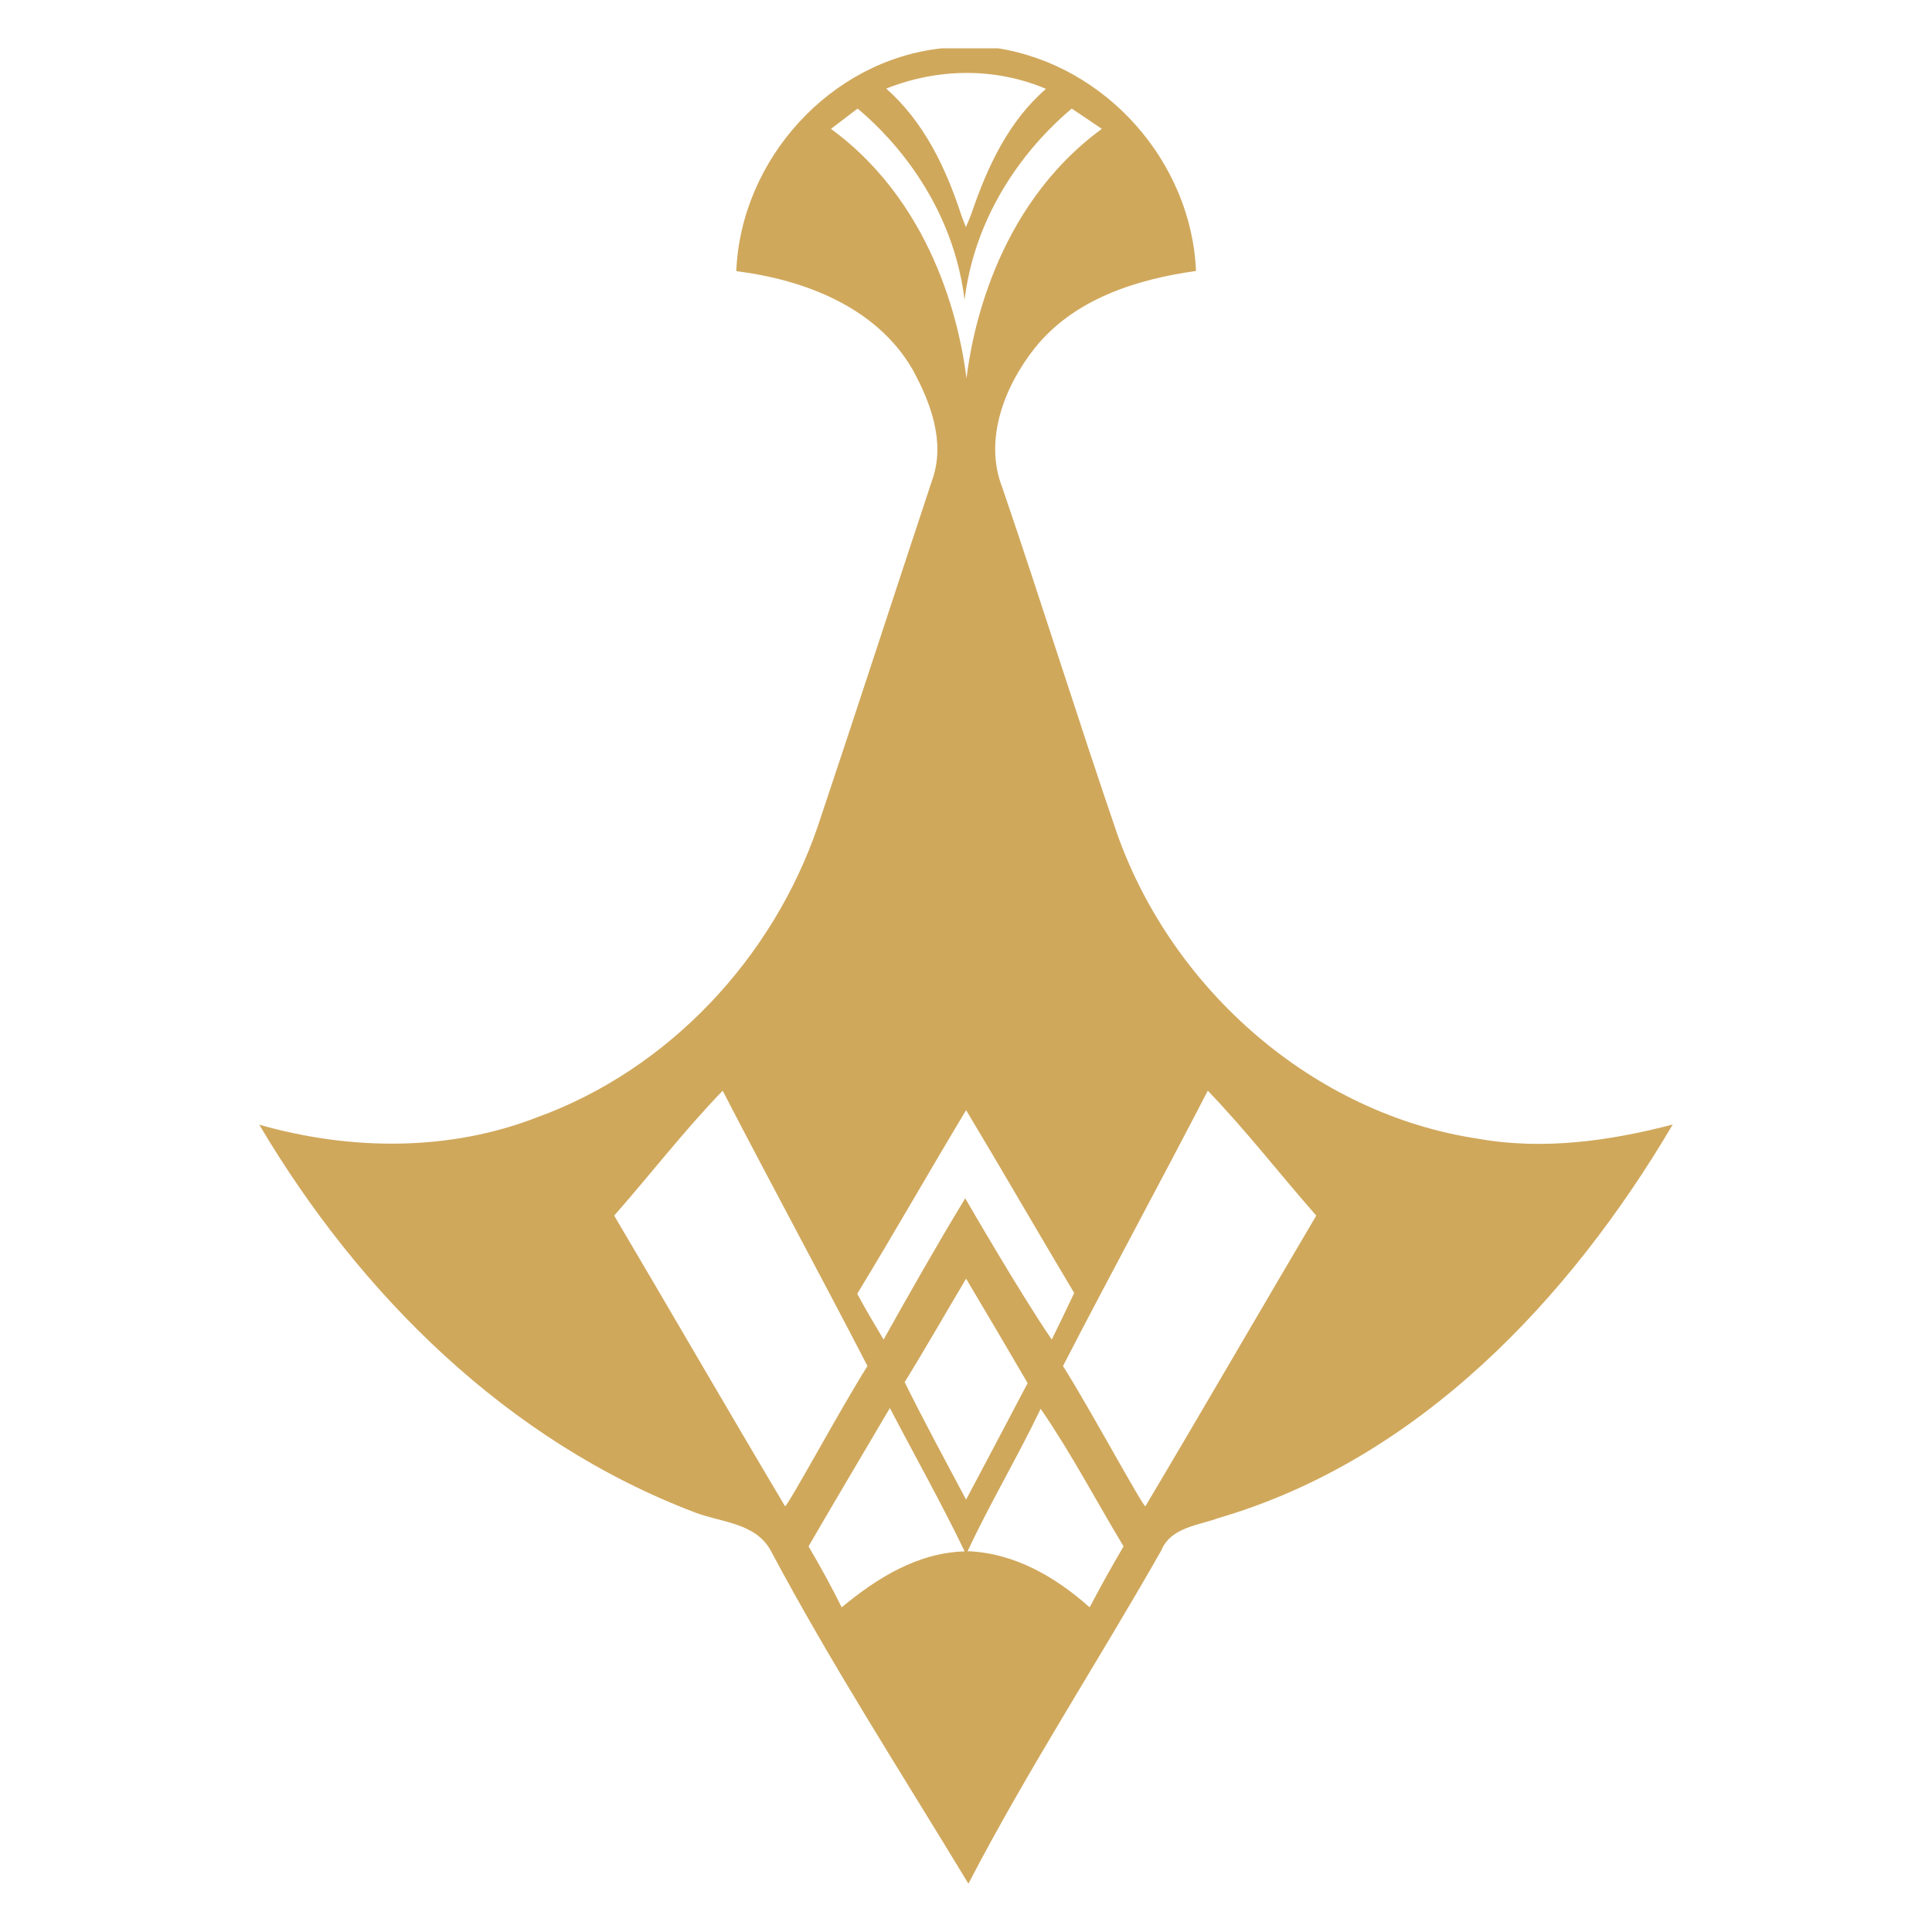 <?xml version="1.0" encoding="utf-8"?>
<!-- Generator: Adobe Illustrator 26.1.0, SVG Export Plug-In . SVG Version: 6.00 Build 0)  -->
<svg version="1.1" id="Layer_1" xmlns="http://www.w3.org/2000/svg" xmlns:xlink="http://www.w3.org/1999/xlink" x="0px" y="0px"
	 viewBox="0 0 2000 2000" style="enable-background:new 0 0 2000 2000;" xml:space="preserve">
<style type="text/css">
	.st0{fill:#D0A85C;}
</style>
<path class="st0" d="M1002.5,1950c60.8-117.2,134.3-229.9,199.6-344.9c10-24.2,38.2-25.8,59.5-33.7
	c206.6-60.4,363.5-226.6,470-407.3c-65.4,17.1-134.2,26.7-201.5,14.7c-170.3-25.5-316.2-154.1-373.4-315
	c-40.9-119.2-78.3-239.6-119.1-359c-19.4-49.4,2.1-104.6,33.2-144c40.4-51,105.1-71.6,167.3-80.3C1233.3,167.4,1145,67.8,1033.1,50
	h-57.9C859.5,62.2,766.9,165.2,762.2,280.7c70.5,8.8,145.2,37.3,182.5,101.8c18.6,33.9,34,75,20.6,113.5
	c-39.7,119.5-78.5,239.5-118.6,359c-46.5,136.5-154.3,252.2-290.6,301.6c-91.7,35.7-193.8,34.4-287.7,7.7
	c103.7,175.2,256.8,327.8,451.6,401.6c27,10.2,62.6,10.6,78.1,39.7C860.4,1722.7,933.8,1836.4,1002.5,1950z M1082.8,92
	c-38.9,33.7-60.6,80.5-77.1,128.9c-1.2,3.6-5.8,14.2-5.8,14.2s-4.1-10.2-5.2-13.7c-16-48.7-38.6-95.5-77.3-129.7
	C970.5,70.6,1029.8,69.5,1082.8,92z M860.2,133.4l27.6-21c20.8,17.4,96.7,85.1,110.7,197.8c14.1-112.7,90.2-180.4,111-197.8l31.1,21
	c-112.1,82.1-135,216.8-140.1,258.2C995.4,350.1,972.3,215.5,860.2,133.4z M1000.1,1149.2c37.8,62.9,74.3,126.4,111.9,189.3
	c-7.6,16.2-15.4,32.1-23.2,48.2c-30.8-44.5-89.6-146.2-89.6-146.2c-27.7,45.4-58.5,99.7-84.5,146.2c-9.4-15.7-18.7-31.3-27.3-47.4
	C925.7,1276.4,962.1,1212.4,1000.1,1149.2z M635.8,1258.4c37.7-42.9,72.6-88.2,112.3-129.3c49.3,95.3,100.6,189.6,149.9,285
	c-27.2,42.9-81.8,144.1-85.3,145.2C755.2,1462.7,692.9,1355,635.8,1258.4z M871.3,1663.9c-10.6-21.5-22.2-42.5-34.3-63.1
	c27.7-47.9,56.2-95.5,84.2-143.2c25.8,49.5,53.2,98.1,77.4,148.4C949.6,1607.4,907.8,1633.7,871.3,1663.9z M1000.1,1552.4
	c-21.5-40.4-43.3-80.6-63.6-121.6c21.8-35.3,42.3-71.4,63.6-107.1c21.4,35.8,42.6,72,63.7,108.1
	C1042.7,1472,1021.4,1512.3,1000.1,1552.4z M1128,1663.9c-35.4-31.5-77.9-56.3-126.4-58.1c23.5-50,51.8-97.6,75.7-147.4
	c31.5,45.7,57.2,94.9,85.8,142.4C1150.9,1621.6,1139.2,1642.6,1128,1663.9z M1185.7,1559.3c-3.5-1.1-58.1-102.3-85.3-145.2
	c49.3-95.5,100.6-189.7,149.9-285c39.7,41.2,74.6,86.4,112.3,129.3C1305.5,1355,1243.2,1462.7,1185.7,1559.3z"/>
</svg>
